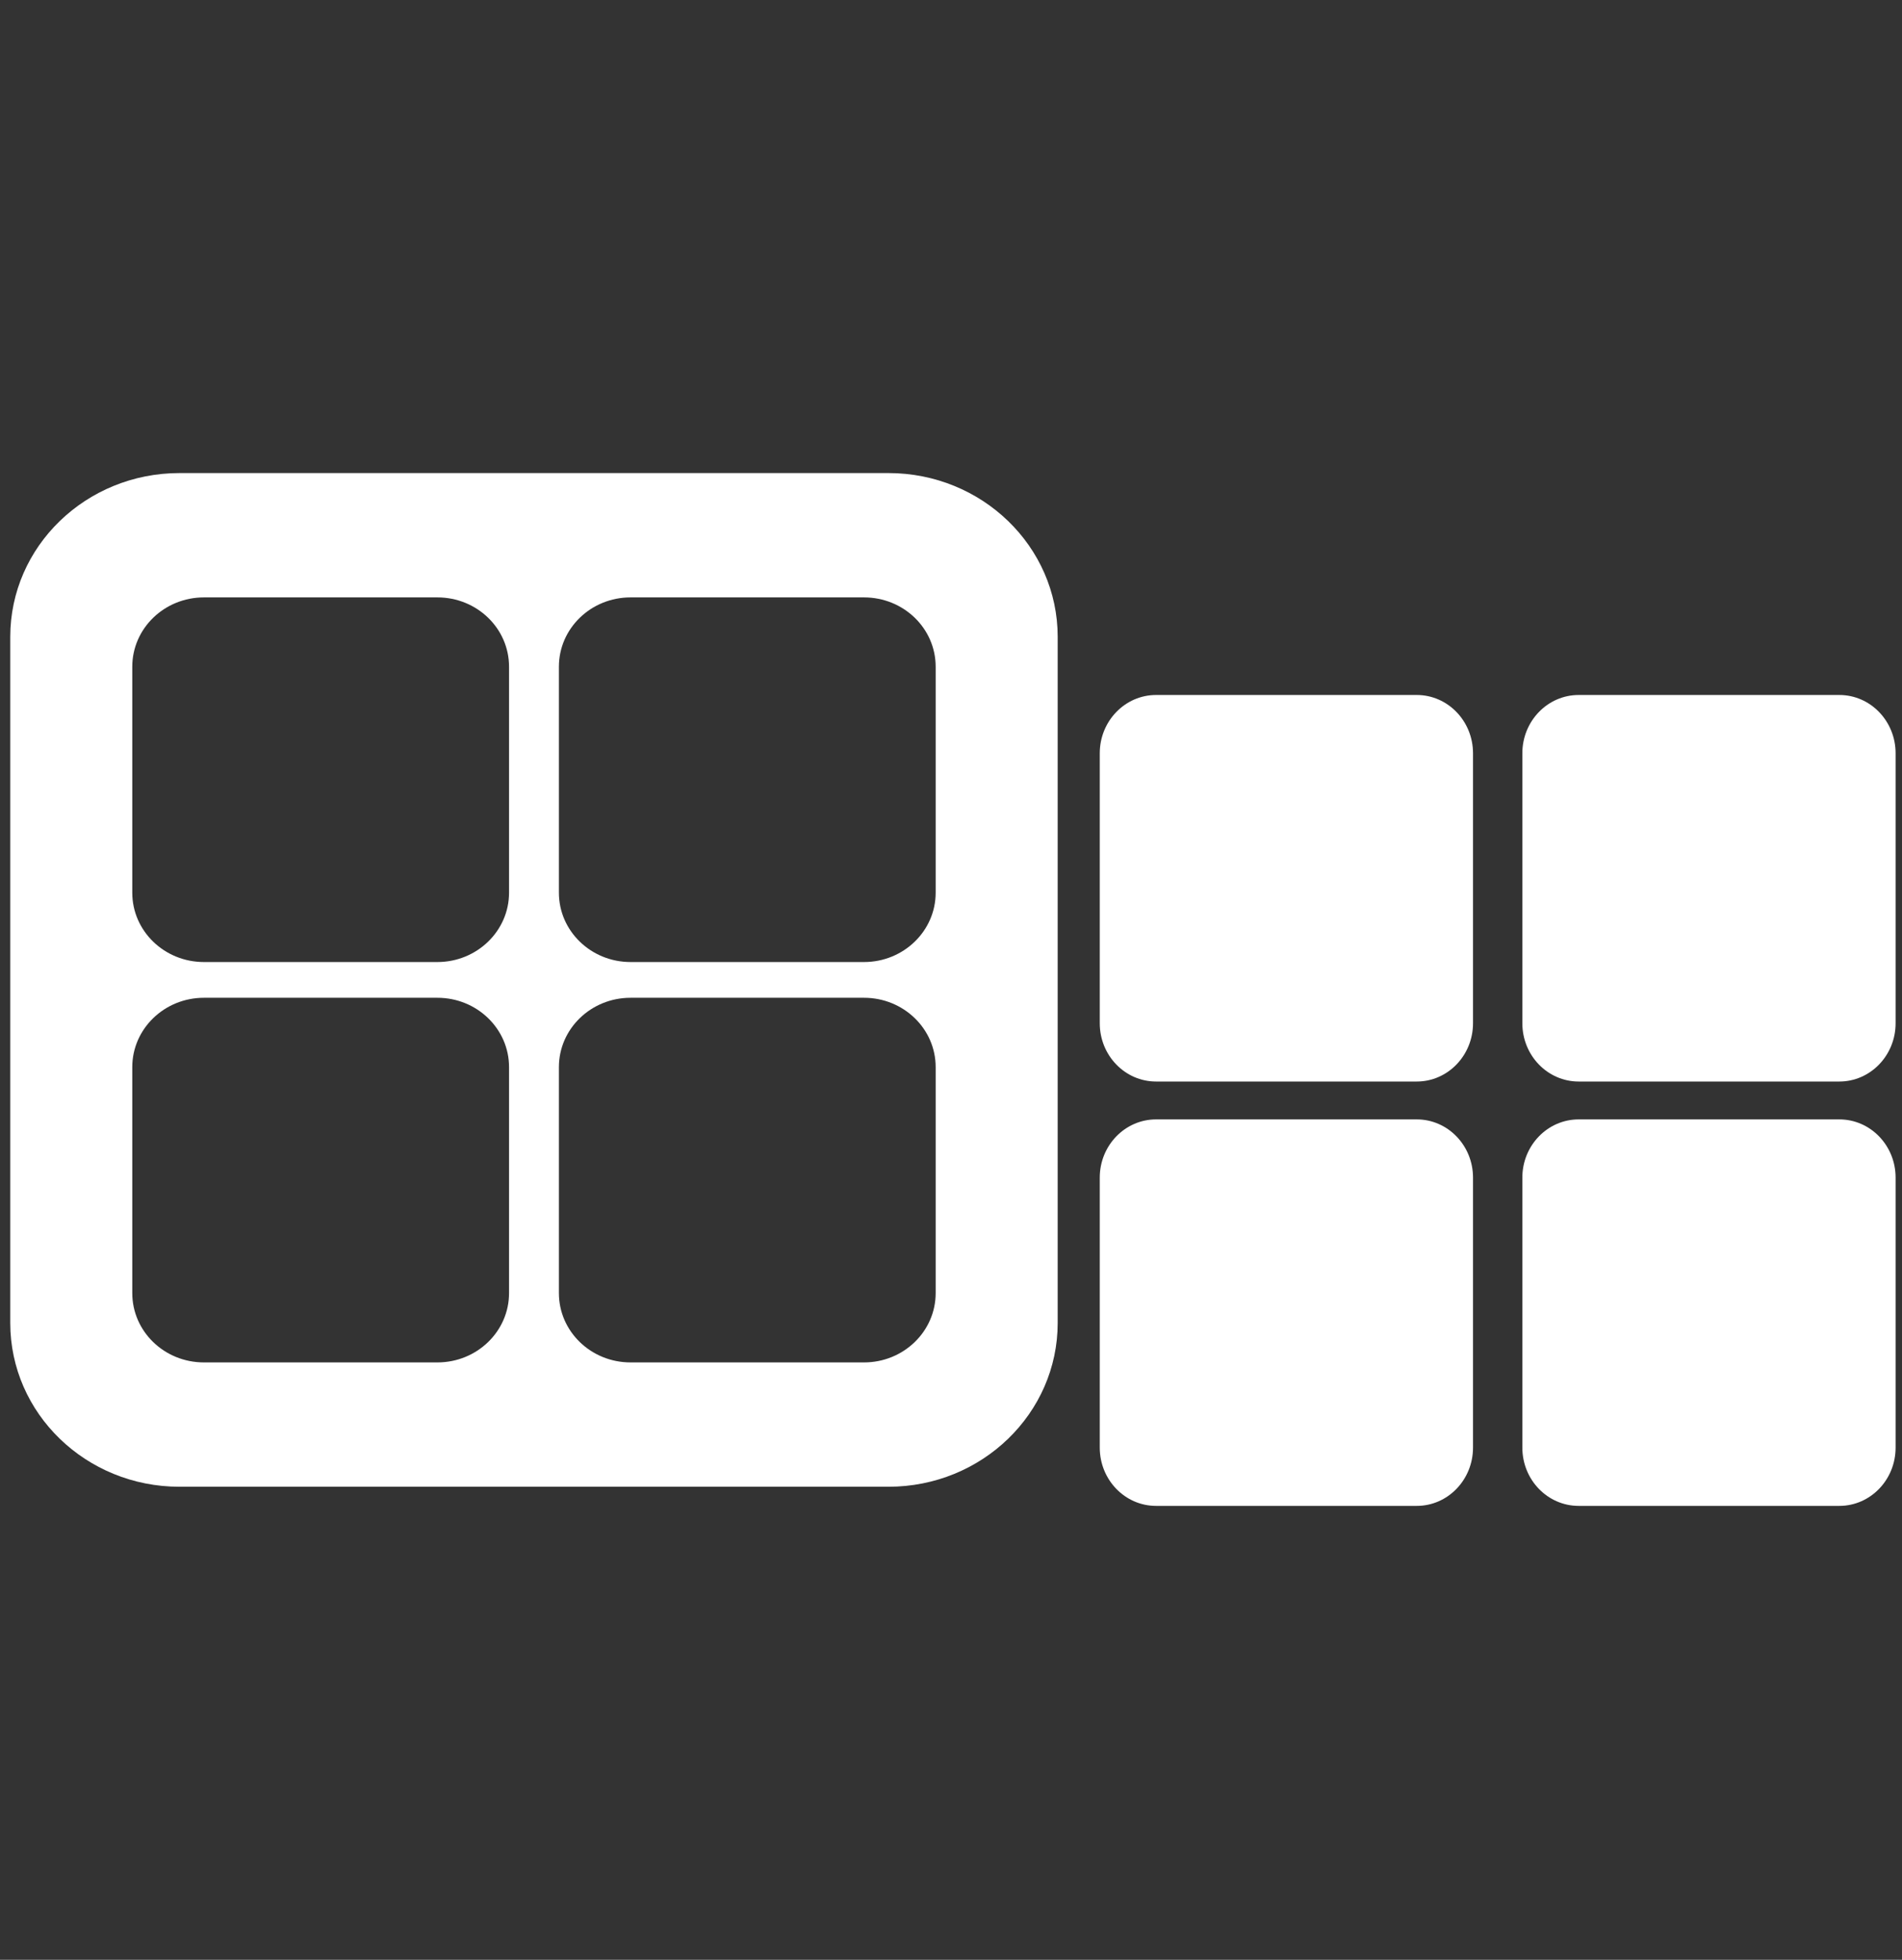 <svg width="33" height="34" viewBox="0 0 33 34" fill="none" xmlns="http://www.w3.org/2000/svg">
<rect x="0" y="0" width="33" height="34" fill="#333333" stroke="none"/>
<g clip-path="url(#clip0_1635_7246)">
<path d="M15.415 8.207H3.114C1.492 8.207 0.178 9.479 0.178 11.048V22.952C0.178 24.521 1.492 25.793 3.114 25.793H15.415C17.036 25.793 18.351 24.521 18.351 22.952V11.048C18.351 9.479 17.036 8.207 15.415 8.207ZM8.832 22.433C8.832 23.098 8.275 23.636 7.589 23.636H3.538C2.851 23.636 2.295 23.098 2.295 22.433V18.513C2.295 17.849 2.852 17.31 3.538 17.31H7.589C8.276 17.31 8.832 17.849 8.832 18.513V22.433ZM8.832 15.487C8.832 16.151 8.275 16.69 7.589 16.69H3.538C2.851 16.69 2.295 16.151 2.295 15.487V11.567C2.295 10.902 2.852 10.364 3.538 10.364H7.589C8.276 10.364 8.832 10.902 8.832 11.567V15.487ZM16.234 22.433C16.234 23.098 15.677 23.636 14.991 23.636H10.94C10.253 23.636 9.697 23.098 9.697 22.433V18.513C9.697 17.849 10.253 17.31 10.94 17.31H14.991C15.678 17.31 16.234 17.849 16.234 18.513V22.433ZM16.234 15.487C16.234 16.151 15.677 16.69 14.991 16.69H10.94C10.253 16.69 9.697 16.151 9.697 15.487V11.567C9.697 10.902 10.253 10.364 10.94 10.364H14.991C15.678 10.364 16.234 10.902 16.234 11.567V15.487Z" fill="white"/>
<path d="M31.913 18.763H27.39C26.85 18.763 26.413 18.31 26.413 17.752V13.068C26.413 12.51 26.851 12.057 27.39 12.057H31.913C32.452 12.057 32.889 12.51 32.889 13.068V17.752C32.889 18.31 32.452 18.763 31.913 18.763Z" fill="white"/>
<path d="M24.581 18.763H20.058C19.518 18.763 19.081 18.31 19.081 17.752V13.068C19.081 12.51 19.519 12.057 20.058 12.057H24.581C25.12 12.057 25.557 12.51 25.557 13.068V17.752C25.557 18.31 25.12 18.763 24.581 18.763Z" fill="white"/>
<path d="M31.913 26.125H27.39C26.85 26.125 26.413 25.672 26.413 25.114V20.43C26.413 19.872 26.851 19.42 27.39 19.42H31.913C32.452 19.42 32.889 19.872 32.889 20.43V25.114C32.889 25.672 32.452 26.125 31.913 26.125Z" fill="white"/>
<path d="M24.581 26.125H20.058C19.518 26.125 19.081 25.672 19.081 25.114V20.43C19.081 19.872 19.519 19.42 20.058 19.42H24.581C25.12 19.42 25.557 19.872 25.557 20.43V25.114C25.557 25.672 25.12 26.125 24.581 26.125Z" fill="white"/>
</g>
<defs>
<clipPath id="clip0_1635_7246">
<rect width="32.711" height="34" fill="white" transform="translate(0.178)"/>
</clipPath>
</defs>
</svg>
